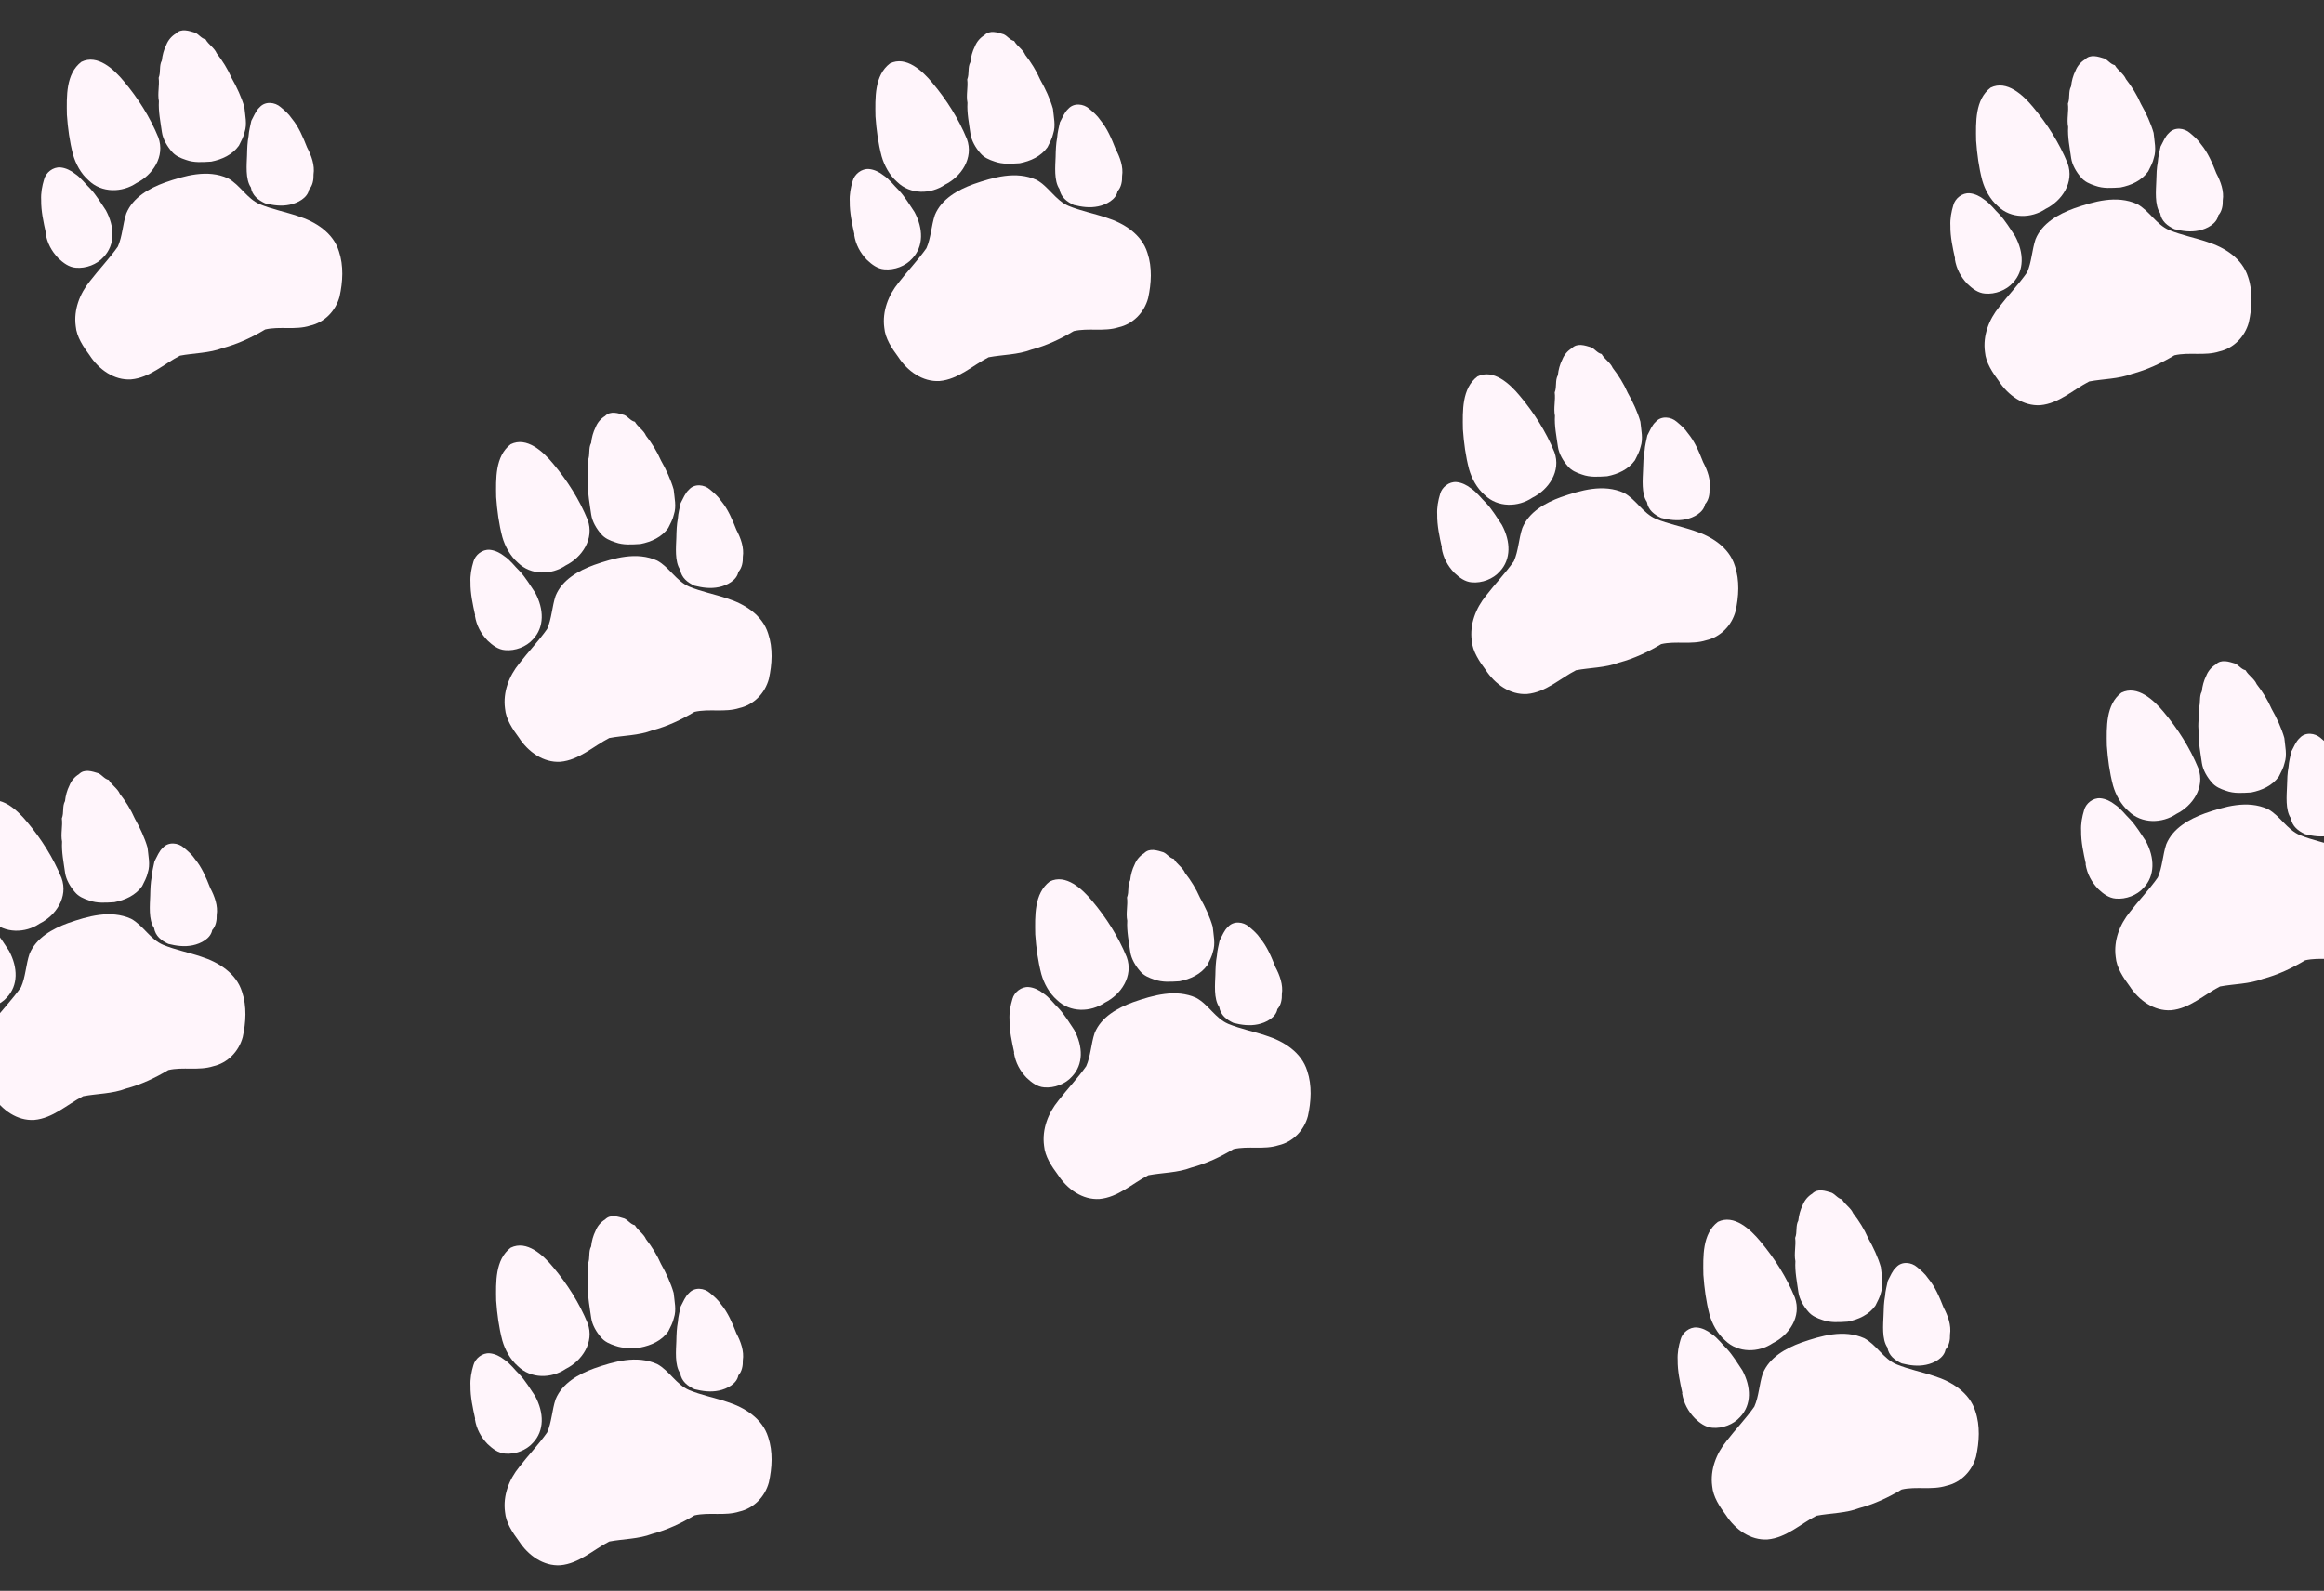 <svg width="1440" height="986" viewBox="0 0 1440 986" fill="none" xmlns="http://www.w3.org/2000/svg">
<rect x="0" y="0" width="1440" height="986" fill="#333333" stroke="none"/>
<g clip-path="url(#clip0_14_3)">
<path d="M28.413 144.319C26.964 137.773 25.412 130.735 25.512 124.002C25.268 119.58 26.098 115.216 27.337 111.137C28.436 106.977 32.816 103.397 37.468 103.778C40.679 104.075 43.84 105.618 46.432 107.672C50.209 110.137 52.858 113.992 56.043 117.04C59.75 121.072 62.595 125.89 65.616 130.369C71.115 140.653 71.415 151.729 64.21 159.275C60.144 163.889 53.197 166.528 46.972 165.941C42.668 165.62 39.163 162.913 36.133 160.049C32.018 155.755 29.223 150.693 28.26 144.546L28.413 144.319Z" fill="#FFF5FB"/>
<path d="M46.92 202.124C45.552 191.907 49.47 181.927 55.729 174.245C61.327 166.951 67.747 160.35 73.023 152.851C75.893 146.376 76.006 139.027 78.261 132.283C82.371 122.247 92.531 116.66 102.099 113.155C114.416 108.876 128.529 104.733 141.214 110.468C148.786 114.568 152.999 123.186 161.048 126.603C168.727 129.775 176.752 131.249 184.595 133.932C195.307 137.301 206.42 144.151 209.987 155.759C213.021 164.754 212.408 174.723 210.408 183.79C208.018 192.714 201.039 199.855 192.159 201.848C183.109 204.745 173.412 202.106 164.307 204.216C156.163 209.093 147.391 213.23 138.133 215.681C129.599 218.964 120.263 218.773 111.516 220.432C101.572 225.535 92.82 234.112 81.201 235.144C70.677 235.807 61.198 228.966 55.524 220.182C51.622 214.93 47.483 208.822 46.92 202.124Z" fill="#FFF5FB"/>
<path d="M45.267 95.873C43.133 87.77 42.04 79.514 41.45 71.13C41.273 59.787 40.717 45.721 50.457 38.326C60.374 33.438 70.554 42.876 76.766 50.422C85.491 60.823 92.947 72.533 98.123 85.182C102.431 97.006 94.585 108.491 84.522 113.465C75.737 119.435 63 119.715 54.928 111.782C50.101 107.618 46.873 101.478 45.266 95.874L45.267 95.873Z" fill="#FFF5FB"/>
<path d="M100.338 82.001C99.448 75.604 98.069 68.951 98.469 62.704C97.488 57.863 98.959 53.069 98.318 48.251C99.771 44.571 98.444 40.918 100.276 37.537C100.642 34.213 101.484 30.91 103.055 27.791C104.162 24.956 106.291 22.431 108.9 20.857C112.315 17.354 117.15 19.148 120.904 20.258C123.342 21.374 124.651 23.8 127.387 24.411C129.215 27.692 132.759 29.533 134.289 33.069C137.874 37.664 141.098 42.79 143.571 48.445C146.704 53.904 149.757 60.547 151.417 66.385C151.89 71.591 153.255 76.893 151.567 81.883C151.002 84.66 149.302 87.751 148.06 90.245C144.044 95.898 137.634 98.845 130.855 100.172C125.441 100.488 120.317 100.971 115.211 99.102C111.904 98.019 108.667 96.657 106.431 93.928C103.644 90.781 100.959 86.305 100.338 82.001Z" fill="#FFF5FB"/>
<path d="M153.077 96.175C153.166 92.066 153.287 88.229 154.034 84.267C154.216 81.179 155.108 77.879 155.73 74.853C157.451 71.686 158.508 68.639 160.932 66.441C164.411 62.559 170.379 63.323 173.858 66.345C176.406 68.503 178.956 70.654 180.773 73.423C185.028 78.514 187.735 84.921 190.289 91.421C192.982 96.501 195.158 102.426 194.268 108.147C194.391 111.273 193.777 115.032 191.486 117.483C190.595 122.666 184.425 125.892 179.443 126.897C174.247 127.985 169.289 127.263 164.325 126.036C159.978 124.013 156.29 121.184 155.457 116.133C151.944 111.087 152.88 101.833 153.078 96.176L153.077 96.175Z" fill="#FFF5FB"/>
</g>
<g clip-path="url(#clip1_14_3)">
<path d="M294.413 381.319C292.964 374.773 291.412 367.735 291.512 361.002C291.268 356.58 292.098 352.216 293.337 348.137C294.436 343.977 298.816 340.397 303.468 340.778C306.679 341.075 309.84 342.618 312.432 344.672C316.209 347.137 318.858 350.992 322.043 354.04C325.75 358.072 328.595 362.89 331.616 367.369C337.115 377.653 337.415 388.729 330.21 396.275C326.144 400.889 319.198 403.528 312.972 402.941C308.668 402.62 305.163 399.913 302.133 397.049C298.018 392.755 295.222 387.693 294.26 381.546L294.413 381.319Z" fill="#FFF5FB"/>
<path d="M312.92 439.124C311.552 428.907 315.47 418.927 321.729 411.245C327.327 403.951 333.747 397.35 339.023 389.851C341.893 383.376 342.006 376.027 344.261 369.283C348.371 359.247 358.531 353.66 368.099 350.155C380.416 345.876 394.529 341.733 407.214 347.468C414.786 351.568 418.999 360.186 427.048 363.603C434.727 366.775 442.752 368.249 450.595 370.932C461.307 374.301 472.42 381.151 475.987 392.759C479.021 401.754 478.408 411.723 476.408 420.79C474.018 429.714 467.039 436.855 458.159 438.848C449.109 441.745 439.412 439.106 430.307 441.216C422.163 446.093 413.391 450.23 404.133 452.681C395.599 455.964 386.263 455.773 377.516 457.432C367.572 462.535 358.82 471.112 347.201 472.144C336.677 472.807 327.198 465.966 321.524 457.182C317.622 451.93 313.483 445.822 312.92 439.124Z" fill="#FFF5FB"/>
<path d="M311.267 332.873C309.133 324.77 308.04 316.514 307.45 308.13C307.273 296.787 306.717 282.721 316.457 275.326C326.374 270.439 336.554 279.876 342.766 287.422C351.491 297.823 358.947 309.533 364.123 322.182C368.431 334.006 360.585 345.491 350.522 350.465C341.737 356.435 329 356.715 320.928 348.782C316.101 344.618 312.873 338.478 311.266 332.874L311.267 332.873Z" fill="#FFF5FB"/>
<path d="M366.338 319.001C365.448 312.604 364.069 305.951 364.469 299.704C363.488 294.863 364.959 290.068 364.318 285.251C365.771 281.57 364.444 277.918 366.276 274.537C366.642 271.213 367.484 267.91 369.055 264.791C370.162 261.956 372.291 259.431 374.9 257.857C378.315 254.354 383.15 256.148 386.904 257.258C389.342 258.374 390.651 260.8 393.387 261.411C395.215 264.692 398.759 266.533 400.289 270.069C403.874 274.664 407.098 279.79 409.571 285.445C412.704 290.904 415.757 297.547 417.417 303.385C417.89 308.591 419.255 313.893 417.567 318.883C417.002 321.661 415.302 324.751 414.06 327.245C410.044 332.898 403.634 335.845 396.855 337.172C391.441 337.488 386.317 337.971 381.211 336.102C377.904 335.019 374.667 333.658 372.431 330.928C369.644 327.781 366.959 323.305 366.338 319.001Z" fill="#FFF5FB"/>
<path d="M419.077 333.175C419.166 329.066 419.287 325.229 420.034 321.268C420.216 318.179 421.108 314.879 421.73 311.853C423.451 308.686 424.508 305.639 426.932 303.441C430.411 299.559 436.379 300.323 439.858 303.345C442.406 305.503 444.956 307.654 446.773 310.423C451.028 315.514 453.735 321.92 456.289 328.421C458.982 333.501 461.158 339.426 460.268 345.147C460.391 348.273 459.777 352.032 457.486 354.483C456.595 359.666 450.425 362.892 445.443 363.897C440.247 364.985 435.289 364.263 430.325 363.036C425.978 361.013 422.29 358.184 421.457 353.133C417.944 348.087 418.88 338.833 419.078 333.176L419.077 333.175Z" fill="#FFF5FB"/>
</g>
<g clip-path="url(#clip2_14_3)">
<path d="M294.413 879.319C292.964 872.773 291.412 865.735 291.512 859.002C291.268 854.58 292.098 850.216 293.337 846.137C294.436 841.977 298.816 838.397 303.468 838.778C306.679 839.075 309.84 840.618 312.432 842.672C316.209 845.137 318.858 848.992 322.043 852.04C325.75 856.071 328.595 860.89 331.616 865.369C337.115 875.653 337.415 886.729 330.21 894.275C326.144 898.889 319.198 901.528 312.972 900.941C308.668 900.62 305.163 897.913 302.133 895.048C298.018 890.755 295.222 885.693 294.26 879.546L294.413 879.319Z" fill="#FFF5FB"/>
<path d="M312.92 937.124C311.552 926.907 315.47 916.927 321.729 909.245C327.327 901.951 333.747 895.35 339.023 887.851C341.893 881.376 342.006 874.027 344.261 867.283C348.371 857.247 358.531 851.66 368.099 848.155C380.416 843.876 394.529 839.733 407.214 845.468C414.786 849.568 418.999 858.186 427.048 861.603C434.727 864.775 442.752 866.249 450.595 868.932C461.307 872.301 472.42 879.151 475.987 890.759C479.021 899.754 478.408 909.723 476.408 918.79C474.018 927.714 467.039 934.855 458.159 936.848C449.109 939.745 439.412 937.106 430.307 939.216C422.163 944.093 413.391 948.23 404.133 950.681C395.599 953.964 386.263 953.773 377.516 955.431C367.572 960.535 358.82 969.112 347.201 970.144C336.677 970.807 327.198 963.966 321.524 955.182C317.622 949.93 313.483 943.822 312.92 937.124Z" fill="#FFF5FB"/>
<path d="M311.267 830.873C309.133 822.77 308.04 814.514 307.45 806.13C307.273 794.787 306.717 780.72 316.457 773.326C326.374 768.439 336.554 777.876 342.766 785.422C351.491 795.823 358.947 807.533 364.123 820.182C368.431 832.006 360.585 843.491 350.522 848.465C341.737 854.435 329 854.715 320.928 846.782C316.101 842.618 312.873 836.478 311.266 830.873L311.267 830.873Z" fill="#FFF5FB"/>
<path d="M366.338 817.001C365.448 810.604 364.069 803.951 364.469 797.704C363.488 792.863 364.959 788.068 364.318 783.251C365.771 779.57 364.444 775.918 366.276 772.537C366.642 769.213 367.484 765.91 369.055 762.791C370.162 759.956 372.291 757.431 374.9 755.856C378.315 752.354 383.15 754.148 386.904 755.258C389.342 756.374 390.651 758.8 393.387 759.411C395.215 762.692 398.759 764.533 400.289 768.069C403.874 772.664 407.098 777.79 409.571 783.445C412.704 788.904 415.757 795.547 417.417 801.384C417.89 806.591 419.255 811.893 417.567 816.883C417.002 819.66 415.302 822.751 414.06 825.245C410.044 830.898 403.634 833.845 396.855 835.172C391.441 835.488 386.317 835.971 381.211 834.102C377.904 833.019 374.667 831.657 372.431 828.928C369.644 825.781 366.959 821.305 366.338 817.001Z" fill="#FFF5FB"/>
<path d="M419.077 831.175C419.166 827.066 419.287 823.229 420.034 819.268C420.216 816.179 421.108 812.879 421.73 809.853C423.451 806.686 424.508 803.639 426.932 801.441C430.411 797.559 436.379 798.323 439.858 801.345C442.406 803.503 444.956 805.654 446.773 808.423C451.028 813.514 453.735 819.92 456.289 826.421C458.982 831.501 461.158 837.426 460.268 843.147C460.391 846.273 459.777 850.032 457.486 852.483C456.595 857.666 450.425 860.892 445.443 861.897C440.247 862.985 435.289 862.263 430.325 861.036C425.978 859.013 422.29 856.184 421.457 851.133C417.944 846.087 418.88 836.833 419.078 831.176L419.077 831.175Z" fill="#FFF5FB"/>
</g>
<g clip-path="url(#clip3_14_3)">
<path d="M529.413 145.319C527.964 138.773 526.412 131.735 526.512 125.002C526.268 120.58 527.098 116.216 528.337 112.137C529.436 107.977 533.816 104.397 538.468 104.778C541.679 105.075 544.84 106.618 547.432 108.672C551.209 111.137 553.858 114.992 557.043 118.04C560.75 122.072 563.595 126.89 566.616 131.369C572.115 141.653 572.415 152.729 565.21 160.275C561.144 164.889 554.197 167.528 547.972 166.941C543.668 166.62 540.163 163.913 537.133 161.049C533.018 156.755 530.222 151.693 529.26 145.546L529.413 145.319Z" fill="#FFF5FB"/>
<path d="M547.92 203.124C546.552 192.907 550.47 182.927 556.729 175.245C562.327 167.951 568.747 161.35 574.023 153.851C576.893 147.376 577.006 140.027 579.261 133.283C583.371 123.247 593.531 117.66 603.099 114.155C615.416 109.876 629.529 105.733 642.214 111.468C649.786 115.568 653.999 124.186 662.048 127.603C669.727 130.775 677.752 132.249 685.595 134.932C696.307 138.301 707.42 145.151 710.987 156.759C714.021 165.754 713.408 175.723 711.408 184.79C709.018 193.714 702.039 200.855 693.159 202.848C684.109 205.745 674.412 203.106 665.307 205.216C657.163 210.093 648.391 214.23 639.133 216.681C630.599 219.964 621.263 219.773 612.516 221.432C602.572 226.535 593.82 235.112 582.201 236.144C571.677 236.807 562.198 229.966 556.524 221.182C552.622 215.93 548.483 209.822 547.92 203.124Z" fill="#FFF5FB"/>
<path d="M546.267 96.873C544.133 88.77 543.04 80.514 542.45 72.13C542.273 60.787 541.717 46.721 551.457 39.326C561.374 34.438 571.554 43.876 577.766 51.422C586.491 61.823 593.947 73.533 599.123 86.182C603.431 98.006 595.585 109.491 585.522 114.465C576.737 120.435 564 120.715 555.928 112.782C551.101 108.618 547.873 102.478 546.266 96.874L546.267 96.873Z" fill="#FFF5FB"/>
<path d="M601.338 83.001C600.448 76.604 599.069 69.951 599.469 63.704C598.488 58.863 599.959 54.069 599.318 49.251C600.771 45.571 599.444 41.918 601.276 38.537C601.642 35.213 602.484 31.91 604.055 28.791C605.162 25.956 607.291 23.431 609.9 21.857C613.315 18.354 618.15 20.148 621.904 21.258C624.342 22.374 625.651 24.8 628.387 25.411C630.215 28.692 633.759 30.533 635.289 34.069C638.874 38.664 642.098 43.79 644.571 49.445C647.704 54.904 650.757 61.547 652.417 67.385C652.89 72.591 654.255 77.893 652.567 82.883C652.002 85.66 650.302 88.751 649.06 91.245C645.044 96.898 638.634 99.845 631.855 101.172C626.441 101.488 621.317 101.971 616.211 100.102C612.904 99.019 609.667 97.657 607.431 94.928C604.644 91.781 601.959 87.305 601.338 83.001Z" fill="#FFF5FB"/>
<path d="M654.077 97.175C654.166 93.066 654.287 89.229 655.034 85.267C655.216 82.179 656.108 78.879 656.73 75.853C658.451 72.686 659.508 69.639 661.932 67.441C665.411 63.559 671.379 64.323 674.858 67.345C677.406 69.503 679.956 71.654 681.773 74.423C686.028 79.514 688.735 85.921 691.289 92.421C693.982 97.501 696.158 103.426 695.268 109.147C695.391 112.273 694.777 116.032 692.486 118.483C691.595 123.666 685.425 126.892 680.443 127.897C675.247 128.985 670.289 128.263 665.325 127.036C660.978 125.013 657.29 122.184 656.457 117.133C652.944 112.087 653.88 102.833 654.078 97.176L654.077 97.175Z" fill="#FFF5FB"/>
</g>
<g clip-path="url(#clip4_14_3)">
<path d="M628.413 652.319C626.964 645.773 625.412 638.735 625.512 632.002C625.268 627.58 626.098 623.216 627.337 619.137C628.436 614.977 632.816 611.397 637.468 611.778C640.679 612.075 643.84 613.618 646.432 615.672C650.209 618.137 652.858 621.992 656.043 625.04C659.75 629.072 662.595 633.89 665.616 638.369C671.115 648.653 671.415 659.729 664.21 667.275C660.144 671.889 653.198 674.528 646.972 673.941C642.668 673.62 639.163 670.913 636.133 668.048C632.018 663.755 629.222 658.693 628.26 652.546L628.413 652.319Z" fill="#FFF5FB"/>
<path d="M646.92 710.124C645.552 699.907 649.47 689.927 655.729 682.245C661.327 674.951 667.747 668.35 673.023 660.851C675.893 654.376 676.006 647.027 678.261 640.283C682.371 630.247 692.531 624.66 702.099 621.155C714.416 616.876 728.529 612.733 741.214 618.468C748.786 622.568 752.999 631.186 761.048 634.603C768.727 637.775 776.752 639.249 784.595 641.932C795.307 645.301 806.42 652.151 809.987 663.759C813.021 672.754 812.408 682.723 810.408 691.79C808.018 700.714 801.039 707.855 792.159 709.848C783.109 712.745 773.412 710.106 764.307 712.216C756.163 717.093 747.391 721.23 738.133 723.681C729.599 726.964 720.263 726.773 711.516 728.431C701.572 733.535 692.82 742.112 681.201 743.144C670.677 743.807 661.198 736.966 655.524 728.182C651.622 722.93 647.483 716.822 646.92 710.124Z" fill="#FFF5FB"/>
<path d="M645.267 603.873C643.133 595.77 642.04 587.514 641.45 579.13C641.273 567.787 640.717 553.72 650.457 546.326C660.374 541.439 670.554 550.876 676.766 558.422C685.491 568.823 692.947 580.533 698.123 593.182C702.431 605.006 694.585 616.491 684.522 621.465C675.737 627.435 663 627.715 654.928 619.782C650.101 615.618 646.873 609.478 645.266 603.873L645.267 603.873Z" fill="#FFF5FB"/>
<path d="M700.338 590.001C699.448 583.604 698.069 576.951 698.469 570.704C697.488 565.863 698.959 561.068 698.318 556.251C699.771 552.57 698.444 548.918 700.276 545.537C700.642 542.213 701.484 538.91 703.055 535.791C704.162 532.956 706.291 530.431 708.9 528.857C712.315 525.354 717.15 527.148 720.904 528.258C723.342 529.374 724.651 531.8 727.387 532.411C729.215 535.692 732.759 537.533 734.289 541.069C737.874 545.664 741.098 550.79 743.571 556.445C746.704 561.904 749.757 568.547 751.417 574.385C751.89 579.591 753.255 584.893 751.567 589.883C751.002 592.66 749.302 595.751 748.06 598.245C744.044 603.898 737.634 606.845 730.855 608.172C725.441 608.488 720.317 608.971 715.211 607.102C711.904 606.019 708.667 604.657 706.431 601.928C703.644 598.781 700.959 594.305 700.338 590.001Z" fill="#FFF5FB"/>
<path d="M753.077 604.175C753.166 600.066 753.287 596.229 754.034 592.268C754.216 589.179 755.108 585.879 755.73 582.853C757.451 579.686 758.508 576.639 760.932 574.441C764.411 570.559 770.379 571.323 773.858 574.345C776.406 576.503 778.956 578.654 780.773 581.423C785.028 586.514 787.735 592.92 790.289 599.421C792.982 604.501 795.158 610.426 794.268 616.147C794.391 619.273 793.777 623.032 791.486 625.483C790.595 630.666 784.425 633.892 779.443 634.897C774.247 635.985 769.289 635.263 764.325 634.036C759.978 632.013 756.29 629.184 755.457 624.133C751.944 619.087 752.88 609.833 753.078 604.176L753.077 604.175Z" fill="#FFF5FB"/>
</g>
<g clip-path="url(#clip5_14_3)">
<path d="M893.413 339.319C891.964 332.773 890.412 325.735 890.512 319.002C890.268 314.58 891.098 310.216 892.337 306.137C893.436 301.977 897.816 298.397 902.468 298.778C905.679 299.075 908.84 300.618 911.432 302.672C915.209 305.137 917.858 308.992 921.043 312.04C924.75 316.071 927.595 320.89 930.616 325.369C936.115 335.653 936.415 346.729 929.21 354.275C925.144 358.889 918.197 361.528 911.972 360.941C907.668 360.62 904.163 357.913 901.133 355.048C897.018 350.755 894.222 345.693 893.26 339.546L893.413 339.319Z" fill="#FFF5FB"/>
<path d="M911.92 397.124C910.552 386.907 914.47 376.927 920.729 369.245C926.327 361.951 932.747 355.35 938.023 347.851C940.893 341.376 941.006 334.027 943.261 327.283C947.371 317.247 957.531 311.66 967.099 308.155C979.416 303.876 993.529 299.733 1006.21 305.468C1013.79 309.568 1018 318.186 1026.05 321.603C1033.73 324.775 1041.75 326.249 1049.6 328.932C1060.31 332.301 1071.42 339.151 1074.99 350.759C1078.02 359.754 1077.41 369.723 1075.41 378.79C1073.02 387.714 1066.04 394.855 1057.16 396.848C1048.11 399.745 1038.41 397.106 1029.31 399.216C1021.16 404.093 1012.39 408.23 1003.13 410.681C994.599 413.964 985.263 413.773 976.516 415.431C966.572 420.535 957.82 429.112 946.201 430.144C935.677 430.807 926.198 423.966 920.524 415.182C916.622 409.93 912.483 403.822 911.92 397.124Z" fill="#FFF5FB"/>
<path d="M910.267 290.873C908.133 282.77 907.04 274.514 906.45 266.13C906.273 254.787 905.717 240.72 915.457 233.326C925.374 228.439 935.554 237.876 941.766 245.422C950.491 255.823 957.947 267.533 963.123 280.182C967.431 292.006 959.585 303.491 949.522 308.465C940.737 314.435 928 314.715 919.928 306.782C915.101 302.618 911.873 296.478 910.266 290.873L910.267 290.873Z" fill="#FFF5FB"/>
<path d="M965.338 277.001C964.448 270.604 963.069 263.951 963.469 257.704C962.488 252.863 963.959 248.068 963.318 243.251C964.771 239.57 963.444 235.918 965.276 232.537C965.642 229.213 966.484 225.91 968.055 222.791C969.162 219.956 971.291 217.431 973.9 215.857C977.315 212.354 982.15 214.148 985.904 215.258C988.342 216.374 989.651 218.8 992.387 219.411C994.215 222.692 997.759 224.533 999.289 228.069C1002.87 232.664 1006.1 237.79 1008.57 243.445C1011.7 248.904 1014.76 255.547 1016.42 261.385C1016.89 266.591 1018.26 271.893 1016.57 276.883C1016 279.661 1014.3 282.751 1013.06 285.245C1009.04 290.898 1002.63 293.845 995.855 295.172C990.441 295.488 985.317 295.971 980.211 294.102C976.904 293.019 973.667 291.657 971.431 288.928C968.644 285.781 965.959 281.305 965.338 277.001Z" fill="#FFF5FB"/>
<path d="M1018.08 291.175C1018.17 287.066 1018.29 283.229 1019.03 279.268C1019.22 276.179 1020.11 272.879 1020.73 269.853C1022.45 266.686 1023.51 263.639 1025.93 261.441C1029.41 257.559 1035.38 258.323 1038.86 261.345C1041.41 263.503 1043.96 265.654 1045.77 268.423C1050.03 273.514 1052.74 279.92 1055.29 286.421C1057.98 291.501 1060.16 297.426 1059.27 303.147C1059.39 306.273 1058.78 310.032 1056.49 312.483C1055.6 317.666 1049.43 320.892 1044.44 321.897C1039.25 322.985 1034.29 322.263 1029.33 321.036C1024.98 319.013 1021.29 316.184 1020.46 311.133C1016.94 306.087 1017.88 296.833 1018.08 291.176L1018.08 291.175Z" fill="#FFF5FB"/>
</g>
<g clip-path="url(#clip6_14_3)">
<path d="M1042.41 863.319C1040.96 856.773 1039.41 849.735 1039.51 843.002C1039.27 838.58 1040.1 834.216 1041.34 830.137C1042.44 825.977 1046.82 822.397 1051.47 822.778C1054.68 823.075 1057.84 824.618 1060.43 826.672C1064.21 829.137 1066.86 832.992 1070.04 836.04C1073.75 840.071 1076.6 844.89 1079.62 849.369C1085.12 859.653 1085.42 870.729 1078.21 878.275C1074.14 882.889 1067.2 885.528 1060.97 884.941C1056.67 884.62 1053.16 881.913 1050.13 879.048C1046.02 874.755 1043.22 869.693 1042.26 863.546L1042.41 863.319Z" fill="#FFF5FB"/>
<path d="M1060.92 921.124C1059.55 910.907 1063.47 900.927 1069.73 893.245C1075.33 885.951 1081.75 879.35 1087.02 871.851C1089.89 865.376 1090.01 858.027 1092.26 851.283C1096.37 841.247 1106.53 835.66 1116.1 832.155C1128.42 827.876 1142.53 823.733 1155.21 829.468C1162.79 833.568 1167 842.186 1175.05 845.603C1182.73 848.775 1190.75 850.249 1198.6 852.932C1209.31 856.301 1220.42 863.151 1223.99 874.759C1227.02 883.754 1226.41 893.723 1224.41 902.79C1222.02 911.714 1215.04 918.855 1206.16 920.848C1197.11 923.745 1187.41 921.106 1178.31 923.216C1170.16 928.093 1161.39 932.23 1152.13 934.681C1143.6 937.964 1134.26 937.773 1125.52 939.431C1115.57 944.535 1106.82 953.112 1095.2 954.144C1084.68 954.807 1075.2 947.966 1069.52 939.182C1065.62 933.93 1061.48 927.822 1060.92 921.124Z" fill="#FFF5FB"/>
<path d="M1059.27 814.873C1057.13 806.77 1056.04 798.514 1055.45 790.13C1055.27 778.787 1054.72 764.72 1064.46 757.326C1074.37 752.439 1084.55 761.876 1090.77 769.422C1099.49 779.823 1106.95 791.533 1112.12 804.182C1116.43 816.006 1108.59 827.491 1098.52 832.465C1089.74 838.435 1077 838.715 1068.93 830.782C1064.1 826.618 1060.87 820.478 1059.27 814.873L1059.27 814.873Z" fill="#FFF5FB"/>
<path d="M1114.34 801.001C1113.45 794.604 1112.07 787.951 1112.47 781.704C1111.49 776.863 1112.96 772.068 1112.32 767.251C1113.77 763.57 1112.44 759.918 1114.28 756.537C1114.64 753.213 1115.48 749.91 1117.05 746.791C1118.16 743.956 1120.29 741.431 1122.9 739.856C1126.31 736.354 1131.15 738.148 1134.9 739.258C1137.34 740.374 1138.65 742.8 1141.39 743.411C1143.22 746.692 1146.76 748.533 1148.29 752.069C1151.87 756.664 1155.1 761.79 1157.57 767.445C1160.7 772.904 1163.76 779.547 1165.42 785.384C1165.89 790.591 1167.26 795.893 1165.57 800.883C1165 803.66 1163.3 806.751 1162.06 809.245C1158.04 814.898 1151.63 817.845 1144.86 819.172C1139.44 819.488 1134.32 819.971 1129.21 818.102C1125.9 817.019 1122.67 815.657 1120.43 812.928C1117.64 809.781 1114.96 805.305 1114.34 801.001Z" fill="#FFF5FB"/>
<path d="M1167.08 815.175C1167.17 811.066 1167.29 807.229 1168.03 803.268C1168.22 800.179 1169.11 796.879 1169.73 793.853C1171.45 790.686 1172.51 787.639 1174.93 785.441C1178.41 781.559 1184.38 782.323 1187.86 785.345C1190.41 787.503 1192.96 789.654 1194.77 792.423C1199.03 797.514 1201.74 803.92 1204.29 810.421C1206.98 815.501 1209.16 821.426 1208.27 827.147C1208.39 830.273 1207.78 834.032 1205.49 836.483C1204.6 841.666 1198.43 844.892 1193.44 845.897C1188.25 846.985 1183.29 846.263 1178.33 845.036C1173.98 843.013 1170.29 840.184 1169.46 835.133C1165.94 830.087 1166.88 820.833 1167.08 815.176L1167.08 815.175Z" fill="#FFF5FB"/>
</g>
<g clip-path="url(#clip7_14_3)">
<path d="M1211.41 160.319C1209.96 153.773 1208.41 146.735 1208.51 140.002C1208.27 135.58 1209.1 131.216 1210.34 127.137C1211.44 122.977 1215.82 119.397 1220.47 119.778C1223.68 120.075 1226.84 121.618 1229.43 123.672C1233.21 126.137 1235.86 129.992 1239.04 133.04C1242.75 137.072 1245.6 141.89 1248.62 146.369C1254.12 156.653 1254.42 167.729 1247.21 175.275C1243.14 179.889 1236.2 182.528 1229.97 181.941C1225.67 181.62 1222.16 178.913 1219.13 176.049C1215.02 171.755 1212.22 166.693 1211.26 160.546L1211.41 160.319Z" fill="#FFF5FB"/>
<path d="M1229.92 218.124C1228.55 207.907 1232.47 197.927 1238.73 190.245C1244.33 182.951 1250.75 176.35 1256.02 168.851C1258.89 162.376 1259.01 155.027 1261.26 148.283C1265.37 138.247 1275.53 132.66 1285.1 129.155C1297.42 124.876 1311.53 120.733 1324.21 126.468C1331.79 130.568 1336 139.186 1344.05 142.603C1351.73 145.775 1359.75 147.249 1367.6 149.932C1378.31 153.301 1389.42 160.151 1392.99 171.759C1396.02 180.754 1395.41 190.723 1393.41 199.79C1391.02 208.714 1384.04 215.855 1375.16 217.848C1366.11 220.745 1356.41 218.106 1347.31 220.216C1339.16 225.093 1330.39 229.23 1321.13 231.681C1312.6 234.964 1303.26 234.773 1294.52 236.432C1284.57 241.535 1275.82 250.112 1264.2 251.144C1253.68 251.807 1244.2 244.966 1238.52 236.182C1234.62 230.93 1230.48 224.822 1229.92 218.124Z" fill="#FFF5FB"/>
<path d="M1228.27 111.873C1226.13 103.77 1225.04 95.514 1224.45 87.13C1224.27 75.787 1223.72 61.721 1233.46 54.326C1243.37 49.438 1253.55 58.876 1259.77 66.422C1268.49 76.823 1275.95 88.533 1281.12 101.182C1285.43 113.006 1277.59 124.491 1267.52 129.465C1258.74 135.435 1246 135.715 1237.93 127.782C1233.1 123.618 1229.87 117.478 1228.27 111.874L1228.27 111.873Z" fill="#FFF5FB"/>
<path d="M1283.34 98.001C1282.45 91.604 1281.07 84.951 1281.47 78.704C1280.49 73.863 1281.96 69.069 1281.32 64.251C1282.77 60.571 1281.44 56.918 1283.28 53.537C1283.64 50.213 1284.48 46.91 1286.05 43.791C1287.16 40.956 1289.29 38.431 1291.9 36.856C1295.31 33.354 1300.15 35.148 1303.9 36.258C1306.34 37.374 1307.65 39.8 1310.39 40.411C1312.22 43.692 1315.76 45.533 1317.29 49.069C1320.87 53.664 1324.1 58.79 1326.57 64.445C1329.7 69.904 1332.76 76.547 1334.42 82.385C1334.89 87.591 1336.26 92.893 1334.57 97.883C1334 100.661 1332.3 103.751 1331.06 106.245C1327.04 111.898 1320.63 114.845 1313.86 116.172C1308.44 116.488 1303.32 116.971 1298.21 115.102C1294.9 114.019 1291.67 112.658 1289.43 109.928C1286.64 106.781 1283.96 102.305 1283.34 98.001Z" fill="#FFF5FB"/>
<path d="M1336.08 112.175C1336.17 108.066 1336.29 104.229 1337.03 100.268C1337.22 97.179 1338.11 93.879 1338.73 90.853C1340.45 87.686 1341.51 84.639 1343.93 82.441C1347.41 78.558 1353.38 79.323 1356.86 82.345C1359.41 84.503 1361.96 86.654 1363.77 89.423C1368.03 94.514 1370.74 100.92 1373.29 107.421C1375.98 112.501 1378.16 118.426 1377.27 124.147C1377.39 127.273 1376.78 131.032 1374.49 133.483C1373.6 138.666 1367.43 141.892 1362.44 142.897C1357.25 143.985 1352.29 143.263 1347.33 142.036C1342.98 140.013 1339.29 137.184 1338.46 132.133C1334.94 127.087 1335.88 117.833 1336.08 112.176L1336.08 112.175Z" fill="#FFF5FB"/>
</g>
<g clip-path="url(#clip8_14_3)">
<path d="M-31.587 603.319C-33.036 596.773 -34.588 589.735 -34.488 583.002C-34.732 578.58 -33.902 574.216 -32.663 570.137C-31.564 565.977 -27.184 562.397 -22.532 562.778C-19.321 563.075 -16.16 564.618 -13.568 566.672C-9.791 569.137 -7.142 572.992 -3.957 576.04C-0.25 580.072 2.595 584.89 5.616 589.369C11.115 599.653 11.415 610.729 4.21 618.275C0.144 622.889 -6.802 625.528 -13.028 624.941C-17.332 624.62 -20.837 621.913 -23.867 619.048C-27.982 614.755 -30.777 609.693 -31.74 603.546L-31.587 603.319Z" fill="#FFF5FB"/>
<path d="M-13.08 661.124C-14.448 650.907 -10.53 640.927 -4.271 633.245C1.327 625.951 7.747 619.35 13.023 611.851C15.893 605.376 16.006 598.027 18.261 591.283C22.371 581.247 32.531 575.66 42.099 572.155C54.416 567.876 68.529 563.733 81.214 569.468C88.786 573.568 92.999 582.186 101.048 585.603C108.727 588.775 116.752 590.249 124.595 592.932C135.307 596.301 146.42 603.151 149.987 614.759C153.021 623.754 152.408 633.723 150.408 642.79C148.018 651.714 141.039 658.855 132.159 660.848C123.109 663.745 113.412 661.106 104.307 663.216C96.163 668.093 87.391 672.23 78.133 674.681C69.599 677.964 60.263 677.773 51.516 679.431C41.572 684.535 32.82 693.112 21.201 694.144C10.677 694.807 1.198 687.966 -4.476 679.182C-8.378 673.93 -12.517 667.822 -13.08 661.124Z" fill="#FFF5FB"/>
<path d="M-14.733 554.873C-16.867 546.77 -17.96 538.514 -18.55 530.13C-18.727 518.787 -19.283 504.72 -9.543 497.326C0.374 492.439 10.554 501.876 16.766 509.422C25.491 519.823 32.947 531.533 38.123 544.182C42.431 556.006 34.585 567.491 24.522 572.465C15.736 578.435 3 578.715 -5.072 570.782C-9.899 566.618 -13.127 560.478 -14.734 554.873L-14.733 554.873Z" fill="#FFF5FB"/>
<path d="M40.338 541.001C39.447 534.604 38.069 527.951 38.469 521.704C37.488 516.863 38.959 512.068 38.318 507.251C39.771 503.57 38.444 499.918 40.276 496.537C40.642 493.213 41.484 489.91 43.055 486.791C44.162 483.956 46.291 481.431 48.9 479.857C52.315 476.354 57.15 478.148 60.904 479.258C63.342 480.374 64.651 482.8 67.387 483.411C69.215 486.692 72.759 488.533 74.289 492.069C77.874 496.664 81.098 501.79 83.571 507.445C86.704 512.904 89.757 519.547 91.417 525.385C91.89 530.591 93.255 535.893 91.567 540.883C91.002 543.66 89.302 546.751 88.06 549.245C84.044 554.898 77.634 557.845 70.855 559.172C65.441 559.488 60.317 559.971 55.211 558.102C51.904 557.019 48.667 555.657 46.431 552.928C43.644 549.781 40.959 545.305 40.338 541.001Z" fill="#FFF5FB"/>
<path d="M93.077 555.175C93.166 551.066 93.287 547.229 94.034 543.268C94.216 540.179 95.108 536.879 95.73 533.853C97.451 530.686 98.508 527.639 100.932 525.441C104.411 521.559 110.379 522.323 113.858 525.345C116.406 527.503 118.956 529.654 120.773 532.423C125.028 537.514 127.735 543.92 130.289 550.421C132.982 555.501 135.158 561.426 134.268 567.147C134.391 570.273 133.777 574.032 131.486 576.483C130.595 581.666 124.425 584.892 119.443 585.897C114.247 586.985 109.289 586.263 104.325 585.036C99.978 583.013 96.29 580.184 95.457 575.133C91.944 570.087 92.88 560.833 93.078 555.176L93.077 555.175Z" fill="#FFF5FB"/>
</g>
<g clip-path="url(#clip9_14_3)">
<path d="M1292.41 535.319C1290.96 528.773 1289.41 521.735 1289.51 515.002C1289.27 510.58 1290.1 506.216 1291.34 502.137C1292.44 497.977 1296.82 494.397 1301.47 494.778C1304.68 495.075 1307.84 496.618 1310.43 498.672C1314.21 501.137 1316.86 504.992 1320.04 508.04C1323.75 512.072 1326.6 516.89 1329.62 521.369C1335.12 531.653 1335.42 542.729 1328.21 550.275C1324.14 554.889 1317.2 557.528 1310.97 556.941C1306.67 556.62 1303.16 553.913 1300.13 551.049C1296.02 546.755 1293.22 541.693 1292.26 535.546L1292.41 535.319Z" fill="#FFF5FB"/>
<path d="M1310.92 593.124C1309.55 582.907 1313.47 572.927 1319.73 565.245C1325.33 557.951 1331.75 551.35 1337.02 543.851C1339.89 537.376 1340.01 530.027 1342.26 523.283C1346.37 513.247 1356.53 507.66 1366.1 504.155C1378.42 499.876 1392.53 495.733 1405.21 501.468C1412.79 505.568 1417 514.186 1425.05 517.603C1432.73 520.775 1440.75 522.249 1448.6 524.932C1459.31 528.301 1470.42 535.151 1473.99 546.759C1477.02 555.754 1476.41 565.723 1474.41 574.79C1472.02 583.714 1465.04 590.855 1456.16 592.848C1447.11 595.745 1437.41 593.106 1428.31 595.216C1420.16 600.093 1411.39 604.23 1402.13 606.681C1393.6 609.964 1384.26 609.773 1375.52 611.432C1365.57 616.536 1356.82 625.112 1345.2 626.144C1334.68 626.807 1325.2 619.966 1319.52 611.182C1315.62 605.93 1311.48 599.822 1310.92 593.124Z" fill="#FFF5FB"/>
<path d="M1309.27 486.873C1307.13 478.77 1306.04 470.514 1305.45 462.13C1305.27 450.787 1304.72 436.721 1314.46 429.326C1324.37 424.439 1334.55 433.876 1340.77 441.422C1349.49 451.823 1356.95 463.533 1362.12 476.182C1366.43 488.006 1358.59 499.491 1348.52 504.465C1339.74 510.435 1327 510.715 1318.93 502.782C1314.1 498.618 1310.87 492.478 1309.27 486.874L1309.27 486.873Z" fill="#FFF5FB"/>
<path d="M1364.34 473.001C1363.45 466.604 1362.07 459.951 1362.47 453.704C1361.49 448.863 1362.96 444.068 1362.32 439.251C1363.77 435.57 1362.44 431.918 1364.28 428.537C1364.64 425.213 1365.48 421.91 1367.05 418.791C1368.16 415.956 1370.29 413.431 1372.9 411.857C1376.31 408.354 1381.15 410.148 1384.9 411.258C1387.34 412.374 1388.65 414.8 1391.39 415.411C1393.22 418.692 1396.76 420.533 1398.29 424.069C1401.87 428.664 1405.1 433.79 1407.57 439.445C1410.7 444.904 1413.76 451.547 1415.42 457.385C1415.89 462.591 1417.26 467.893 1415.57 472.883C1415 475.661 1413.3 478.751 1412.06 481.245C1408.04 486.898 1401.63 489.845 1394.86 491.172C1389.44 491.488 1384.32 491.971 1379.21 490.102C1375.9 489.019 1372.67 487.658 1370.43 484.928C1367.64 481.781 1364.96 477.305 1364.34 473.001Z" fill="#FFF5FB"/>
<path d="M1417.08 487.175C1417.17 483.066 1417.29 479.229 1418.03 475.268C1418.22 472.179 1419.11 468.879 1419.73 465.853C1421.45 462.686 1422.51 459.639 1424.93 457.441C1428.41 453.559 1434.38 454.323 1437.86 457.345C1440.41 459.503 1442.96 461.654 1444.77 464.423C1449.03 469.514 1451.74 475.92 1454.29 482.421C1456.98 487.501 1459.16 493.426 1458.27 499.147C1458.39 502.273 1457.78 506.032 1455.49 508.483C1454.6 513.666 1448.43 516.892 1443.44 517.897C1438.25 518.985 1433.29 518.263 1428.33 517.036C1423.98 515.013 1420.29 512.184 1419.46 507.133C1415.94 502.087 1416.88 492.833 1417.08 487.176L1417.08 487.175Z" fill="#FFF5FB"/>
</g>
<defs>
<clipPath id="clip0_14_3">
<rect width="199" height="205" fill="white" transform="translate(-14 54.182) rotate(-17)"/>
</clipPath>
<clipPath id="clip1_14_3">
<rect width="199" height="205" fill="white" transform="translate(252 291.182) rotate(-17)"/>
</clipPath>
<clipPath id="clip2_14_3">
<rect width="199" height="205" fill="white" transform="translate(252 789.182) rotate(-17)"/>
</clipPath>
<clipPath id="clip3_14_3">
<rect width="199" height="205" fill="white" transform="translate(487 55.182) rotate(-17)"/>
</clipPath>
<clipPath id="clip4_14_3">
<rect width="199" height="205" fill="white" transform="translate(586 562.182) rotate(-17)"/>
</clipPath>
<clipPath id="clip5_14_3">
<rect width="199" height="205" fill="white" transform="translate(851 249.182) rotate(-17)"/>
</clipPath>
<clipPath id="clip6_14_3">
<rect width="199" height="205" fill="white" transform="translate(1000 773.182) rotate(-17)"/>
</clipPath>
<clipPath id="clip7_14_3">
<rect width="199" height="205" fill="white" transform="translate(1169 70.182) rotate(-17)"/>
</clipPath>
<clipPath id="clip8_14_3">
<rect width="199" height="205" fill="white" transform="translate(-74 513.182) rotate(-17)"/>
</clipPath>
<clipPath id="clip9_14_3">
<rect width="199" height="205" fill="white" transform="translate(1250 445.182) rotate(-17)"/>
</clipPath>
</defs>
</svg>
